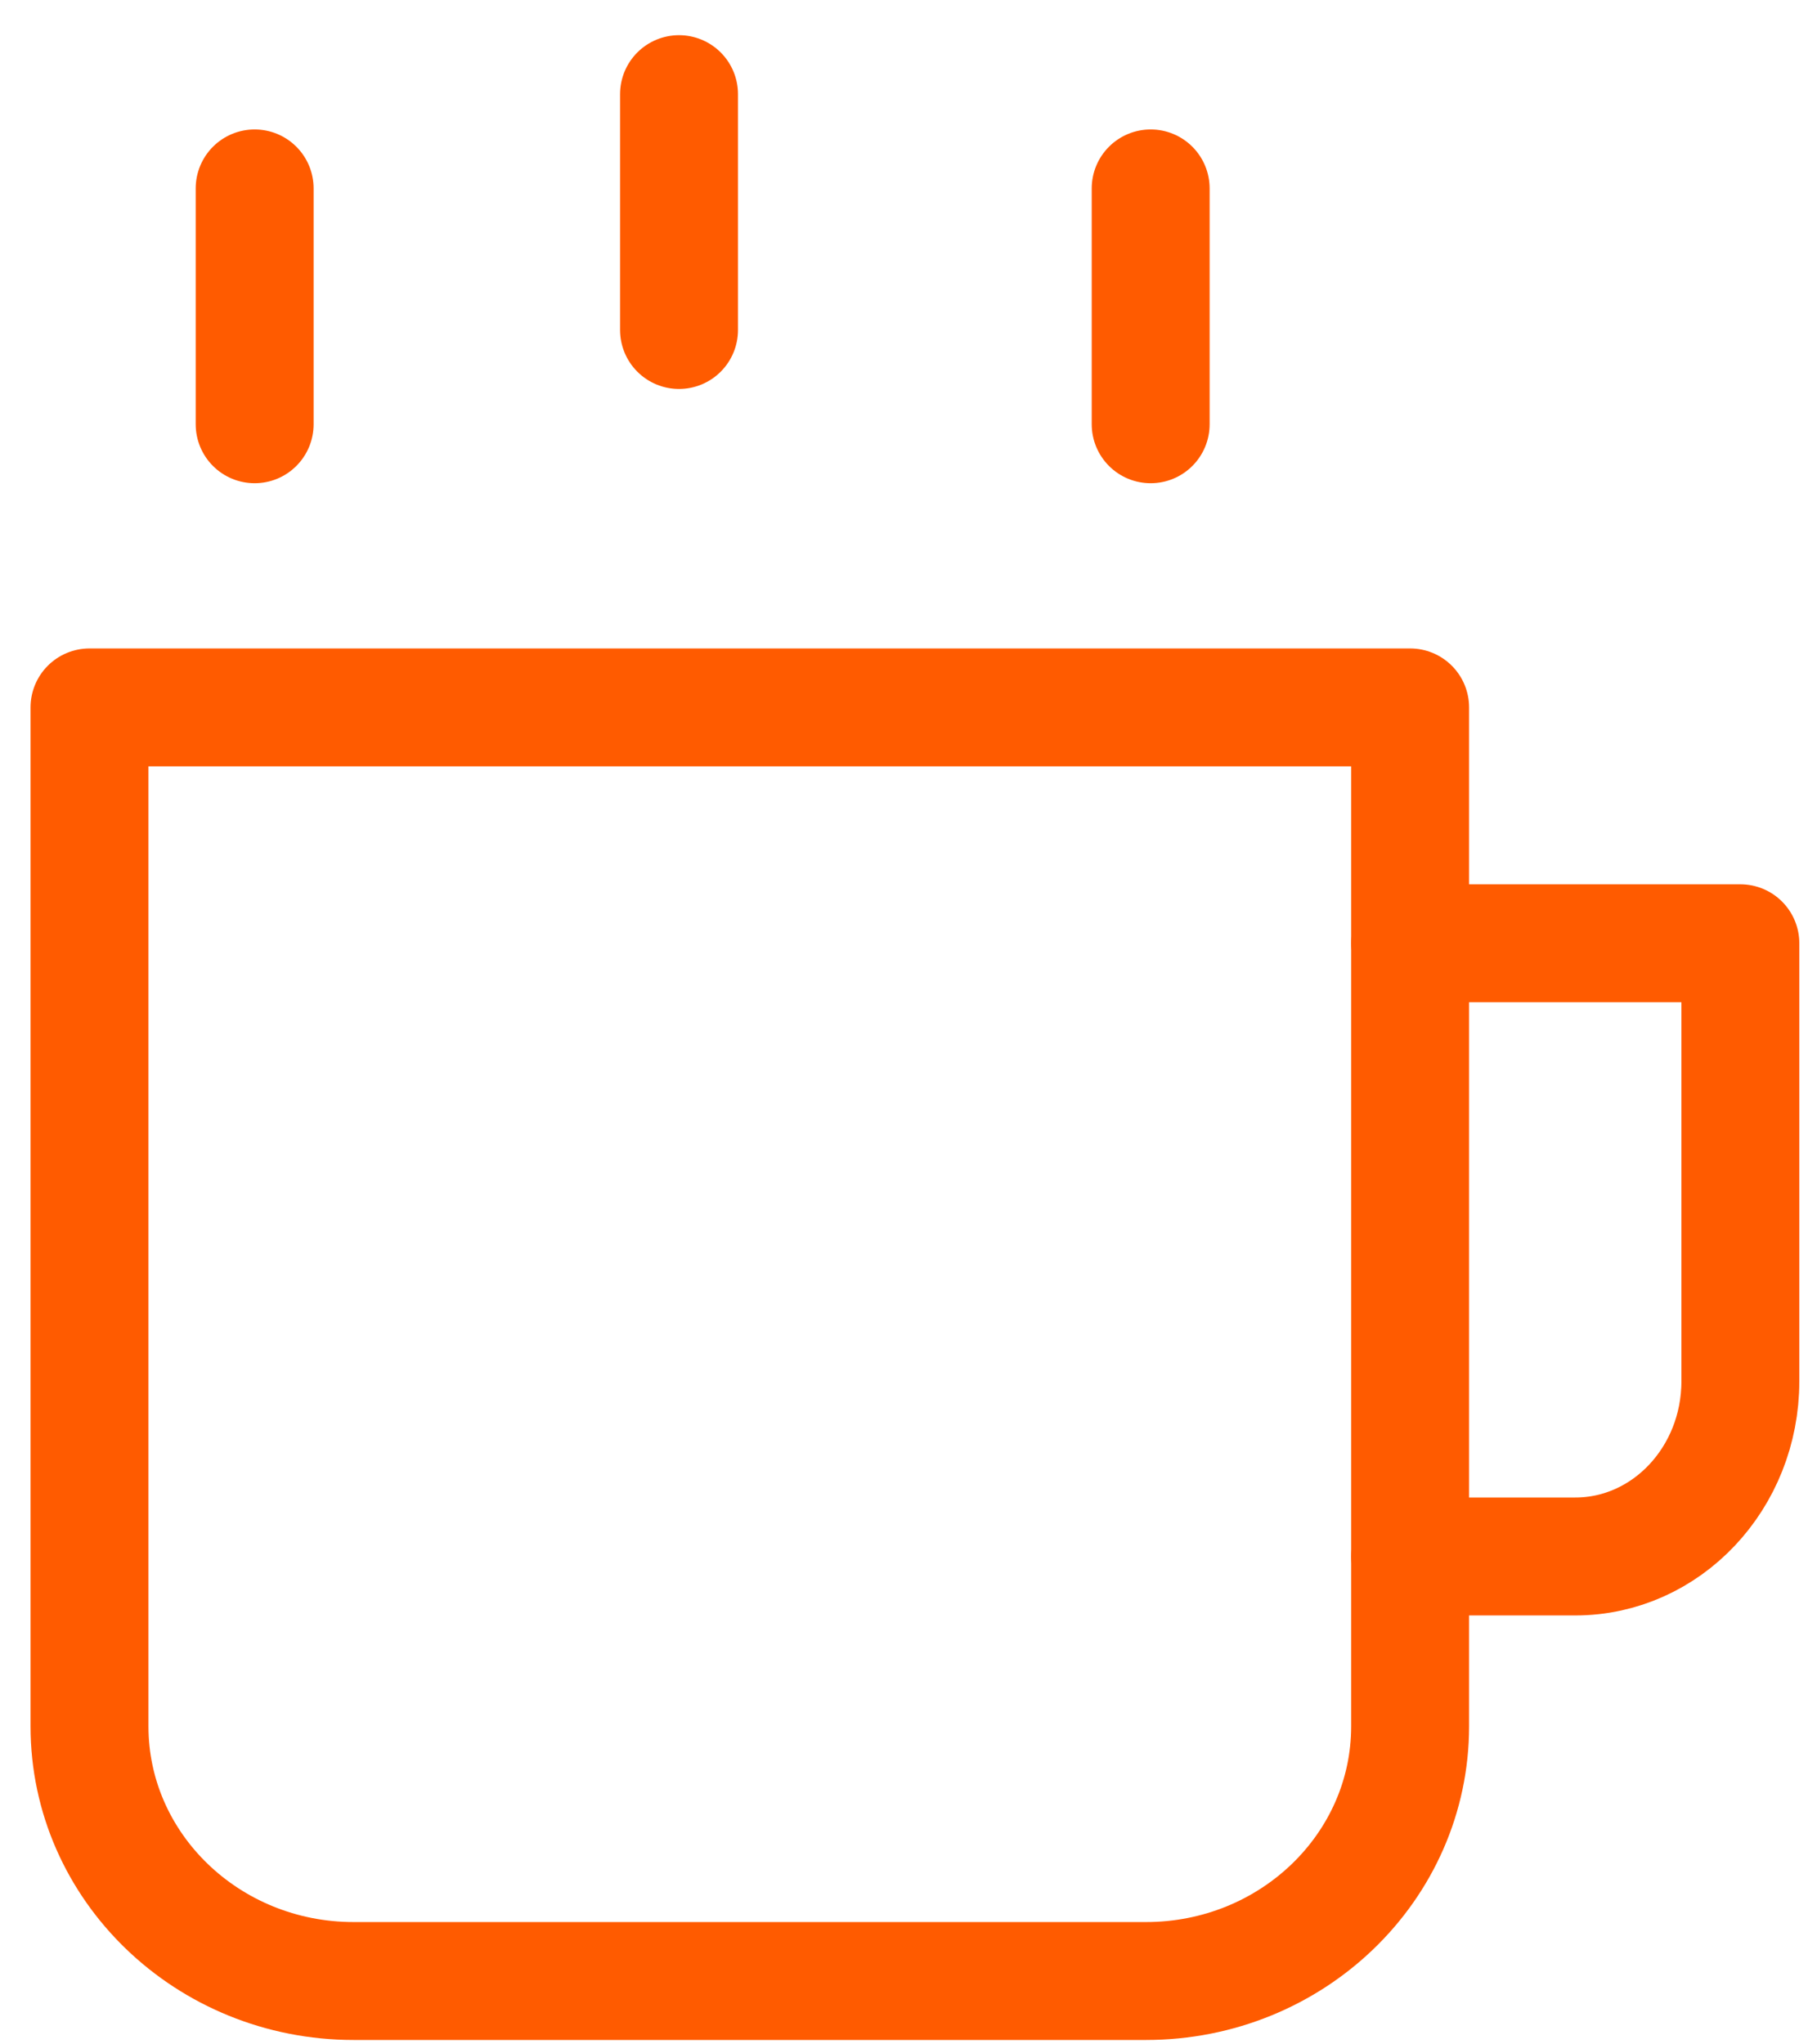 <svg width="46" height="52" viewBox="0 0 46 52" fill="none" xmlns="http://www.w3.org/2000/svg">
<path fill-rule="evenodd" clip-rule="evenodd" d="M29.157 50.396H8.997C5.286 50.396 2.277 47.495 2.277 43.916V17.996H35.877V43.916C35.877 47.495 32.869 50.396 29.157 50.396Z" stroke="#FF5B00" stroke-width="3" stroke-linecap="round" stroke-linejoin="round"/>
<path d="M17.276 2.395V8.395" stroke="#FF5B00" stroke-width="3" stroke-linecap="round" stroke-linejoin="round"/>
<path d="M6.479 4.793V10.793" stroke="#FF5B00" stroke-width="3" stroke-linecap="round" stroke-linejoin="round"/>
<path d="M29.276 4.793V10.793" stroke="#FF5B00" stroke-width="3" stroke-linecap="round" stroke-linejoin="round"/>
<path d="M35.879 23.996H44.279V35.139C44.279 37.6 42.398 39.596 40.079 39.596H35.879" stroke="#FF5B00" stroke-width="3" stroke-linecap="round" stroke-linejoin="round"/>
</svg>
